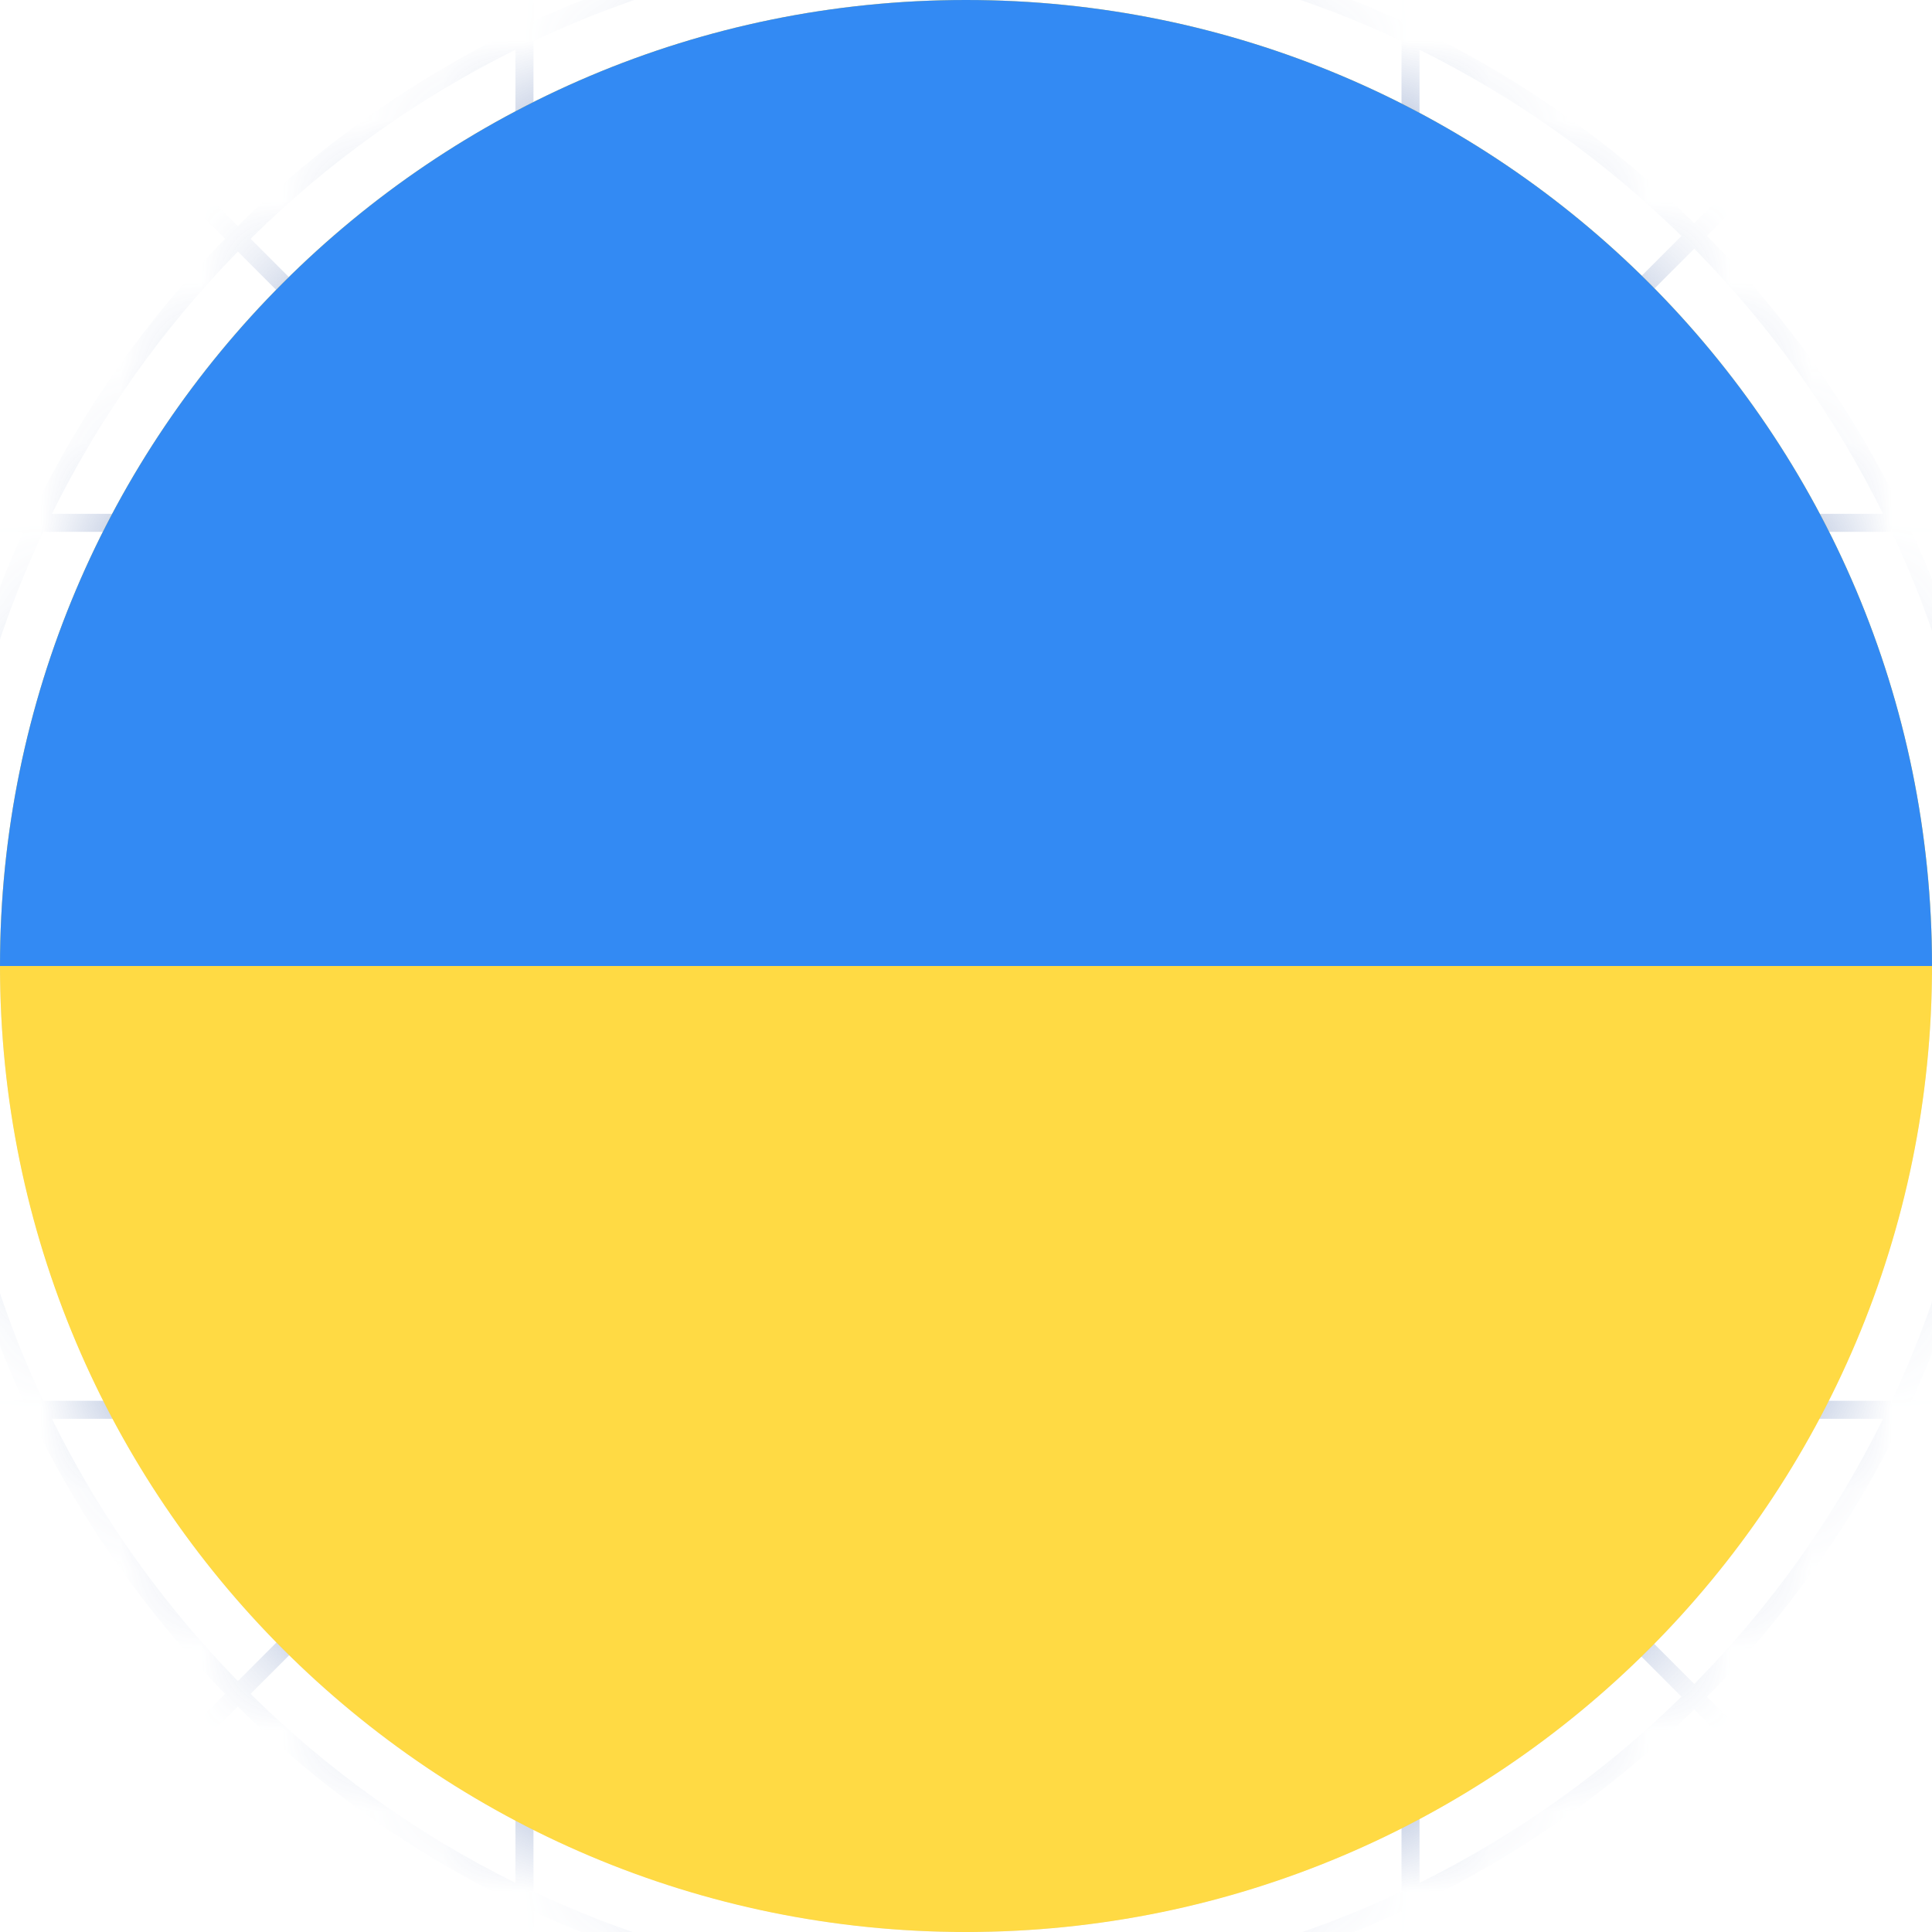 <svg width="24" height="24" viewBox="0 0 24 24" fill="none" xmlns="http://www.w3.org/2000/svg">
<circle cx="12" cy="12" r="12" fill="#E0E5F0"/>
<mask id="mask0" style="mask-type:alpha" maskUnits="userSpaceOnUse" x="0" y="0" width="24" height="24">
<circle cx="12" cy="12" r="12" fill="#C4C4C4"/>
</mask>
<g mask="url(#mask0)">
<path fill-rule="evenodd" clip-rule="evenodd" d="M17.41 24.923V24.916H17.634V24.923H24.776C24.838 24.923 24.888 24.873 24.888 24.811V17.625V17.401V12.973C24.909 12.69 24.921 12.404 24.923 12.116H24.888V11.892H24.923C24.921 11.604 24.909 11.318 24.888 11.035V6.607V6.383V-0.803C24.888 -0.865 24.838 -0.915 24.776 -0.915H17.634V-0.923H17.41V-0.915H12.095L11.871 -0.915L6.627 -0.915L6.403 -0.915L-0.811 -0.915C-0.873 -0.915 -0.923 -0.865 -0.923 -0.803V6.383L-0.923 6.607L-0.923 11.892L-0.923 12.116L-0.923 17.401L-0.923 17.625L-0.923 24.811C-0.923 24.873 -0.873 24.923 -0.811 24.923H6.403H6.627H11.871H12.095H17.41ZM24.664 9.413V6.607H23.747C24.155 7.493 24.465 8.433 24.664 9.413ZM23.641 6.383H24.664V-0.533L21.205 2.93C22.194 3.934 23.021 5.099 23.641 6.383ZM21.046 2.772C20.052 1.797 18.9 0.982 17.634 0.368V-0.691H24.506L21.046 2.772ZM20.888 2.931L17.634 6.188V0.618C18.839 1.215 19.937 1.998 20.888 2.931ZM17.756 6.383L21.047 3.089C21.993 4.049 22.788 5.16 23.392 6.383H17.756ZM17.41 6.729V10.427C17.151 9.537 16.677 8.739 16.05 8.091L17.41 6.729ZM17.216 6.607H13.593C14.466 6.861 15.25 7.322 15.891 7.933L17.216 6.607ZM15.732 8.092C14.783 7.188 13.504 6.627 12.095 6.607V11.733L15.732 8.092ZM12.253 11.892L15.891 8.249C16.807 9.196 17.38 10.477 17.409 11.892H12.253ZM11.712 12.116H6.628C6.656 13.513 7.215 14.779 8.11 15.722L11.712 12.116ZM8.268 15.881L11.871 12.274V17.399C10.472 17.361 9.205 16.79 8.268 15.881ZM7.952 15.88C7.342 15.239 6.881 14.454 6.627 13.581V17.207L7.952 15.88ZM6.749 17.401L8.109 16.04C8.757 16.668 9.554 17.142 10.443 17.401H6.749ZM6.209 17.625H0.645C1.241 18.832 2.024 19.931 2.955 20.883L6.209 17.625ZM3.113 21.042L6.403 17.748V23.39C5.182 22.785 4.072 21.99 3.113 21.042ZM2.796 21.042C1.823 20.046 1.008 18.893 0.395 17.625H-0.699V24.541L2.796 21.042ZM-0.541 24.699L2.954 21.2C3.957 22.191 5.121 23.018 6.403 23.639V24.699H-0.541ZM17.41 0.263V-0.691H14.424C15.469 -0.494 16.47 -0.171 17.41 0.263ZM12.095 -0.691C13.994 -0.68 15.795 -0.25 17.41 0.51V6.22C16.015 4.917 14.149 4.113 12.095 4.093V-0.691ZM23.5 6.607H17.796C19.09 7.995 19.892 9.85 19.92 11.892H24.664V11.044C24.546 9.467 24.141 7.97 23.5 6.607ZM19.696 11.892C19.668 9.91 18.89 8.109 17.634 6.761V11.892H19.696ZM12.095 4.318C14.089 4.337 15.901 5.117 17.256 6.383H12.095V4.318ZM11.871 -0.69V4.094C9.845 4.132 8.005 4.932 6.627 6.22V0.51C8.221 -0.241 9.997 -0.669 11.871 -0.69ZM11.871 4.319C9.905 4.356 8.119 5.133 6.781 6.383H11.871V4.319ZM6.403 11.892V6.761C5.147 8.109 4.369 9.91 4.341 11.892H6.403ZM4.117 11.892C4.145 9.85 4.946 7.995 6.241 6.607H0.537C-0.218 8.213 -0.646 10.003 -0.663 11.892H4.117ZM-0.663 12.116H4.117C4.145 14.158 4.946 16.013 6.241 17.401H0.537C-0.218 15.795 -0.646 14.005 -0.663 12.116ZM6.627 23.498V17.788C8.005 19.076 9.845 19.876 11.871 19.913V24.698C9.997 24.677 8.221 24.249 6.627 23.498ZM6.781 17.625C8.119 18.875 9.905 19.652 11.871 19.689V17.625H6.781ZM12.095 24.699V19.914C14.149 19.895 16.015 19.091 17.41 17.788V23.498C15.795 24.258 13.994 24.688 12.095 24.699ZM12.095 19.69C14.089 19.671 15.901 18.89 17.256 17.625H12.095V19.69ZM23.5 17.401H17.796C19.09 16.013 19.892 14.158 19.92 12.116H24.664V12.964C24.546 14.541 24.141 16.037 23.5 17.401ZM17.634 17.247C18.89 15.899 19.668 14.098 19.696 12.116H17.634V17.247ZM4.341 12.116C4.369 14.098 5.147 15.899 6.403 17.247V12.116H4.341ZM9.612 -0.691H6.627V0.263C7.567 -0.171 8.567 -0.494 9.612 -0.691ZM6.403 0.368V-0.691H-0.541L2.954 2.808C3.957 1.817 5.121 0.99 6.403 0.368ZM2.796 2.966L-0.699 -0.533V6.383H0.395C1.008 5.114 1.823 3.962 2.796 2.966ZM6.403 0.618C5.182 1.223 4.072 2.018 3.113 2.966L6.403 6.26V0.618ZM10.443 6.607H6.749L8.109 7.968C8.757 7.34 9.554 6.866 10.443 6.607ZM7.952 8.127L6.627 6.801V10.427C6.881 9.554 7.342 8.769 7.952 8.127ZM0.645 6.383H6.209L2.955 3.125C2.024 4.077 1.241 5.176 0.645 6.383ZM6.628 11.892C6.656 10.495 7.215 9.229 8.11 8.286L11.712 11.892H6.628ZM11.871 11.733L8.268 8.127C9.205 7.218 10.472 6.646 11.871 6.609V11.733ZM17.409 12.116H12.253L15.891 15.758C16.807 14.812 17.38 13.531 17.409 12.116ZM15.732 15.916L12.095 12.274V17.401C13.504 17.381 14.783 16.82 15.732 15.916ZM13.593 17.401C14.466 17.146 15.25 16.686 15.891 16.075L17.216 17.401H13.593ZM17.41 13.581C17.151 14.47 16.677 15.269 16.05 15.917L17.41 17.278V13.581ZM17.634 23.39V17.82L20.888 21.077C19.937 22.009 18.839 22.793 17.634 23.39ZM17.756 17.625L21.047 20.919C21.993 19.959 22.788 18.848 23.392 17.625H17.756ZM17.634 23.639C18.9 23.026 20.052 22.211 21.046 21.236L24.506 24.699H17.634V23.639ZM21.205 21.078L24.664 24.541V17.625H23.641C23.021 18.909 22.194 20.074 21.205 21.078ZM0.29 6.607H-0.699V9.794C-0.506 8.676 -0.17 7.607 0.29 6.607ZM-0.699 14.214V17.401H0.29C-0.17 16.401 -0.506 15.332 -0.699 14.214ZM6.627 23.745V24.699H9.612C8.567 24.502 7.567 24.178 6.627 23.745ZM14.424 24.699H17.41V23.745C16.47 24.178 15.469 24.502 14.424 24.699ZM23.747 17.401H24.664V14.595C24.465 15.575 24.155 16.515 23.747 17.401Z" fill="#94A6CD" fill-opacity="0.8"/>
</g>
<path d="M12 24C18.627 24 24 18.627 24 12C24 5.373 18.627 0 12 0C5.373 0 0 5.373 0 12C0 18.627 5.373 24 12 24Z" fill="#FFDA44"/>
<path d="M0 12C0 5.373 5.373 0 12 0C18.627 0 24 5.373 24 12" fill="#338AF3"/>
</svg>
